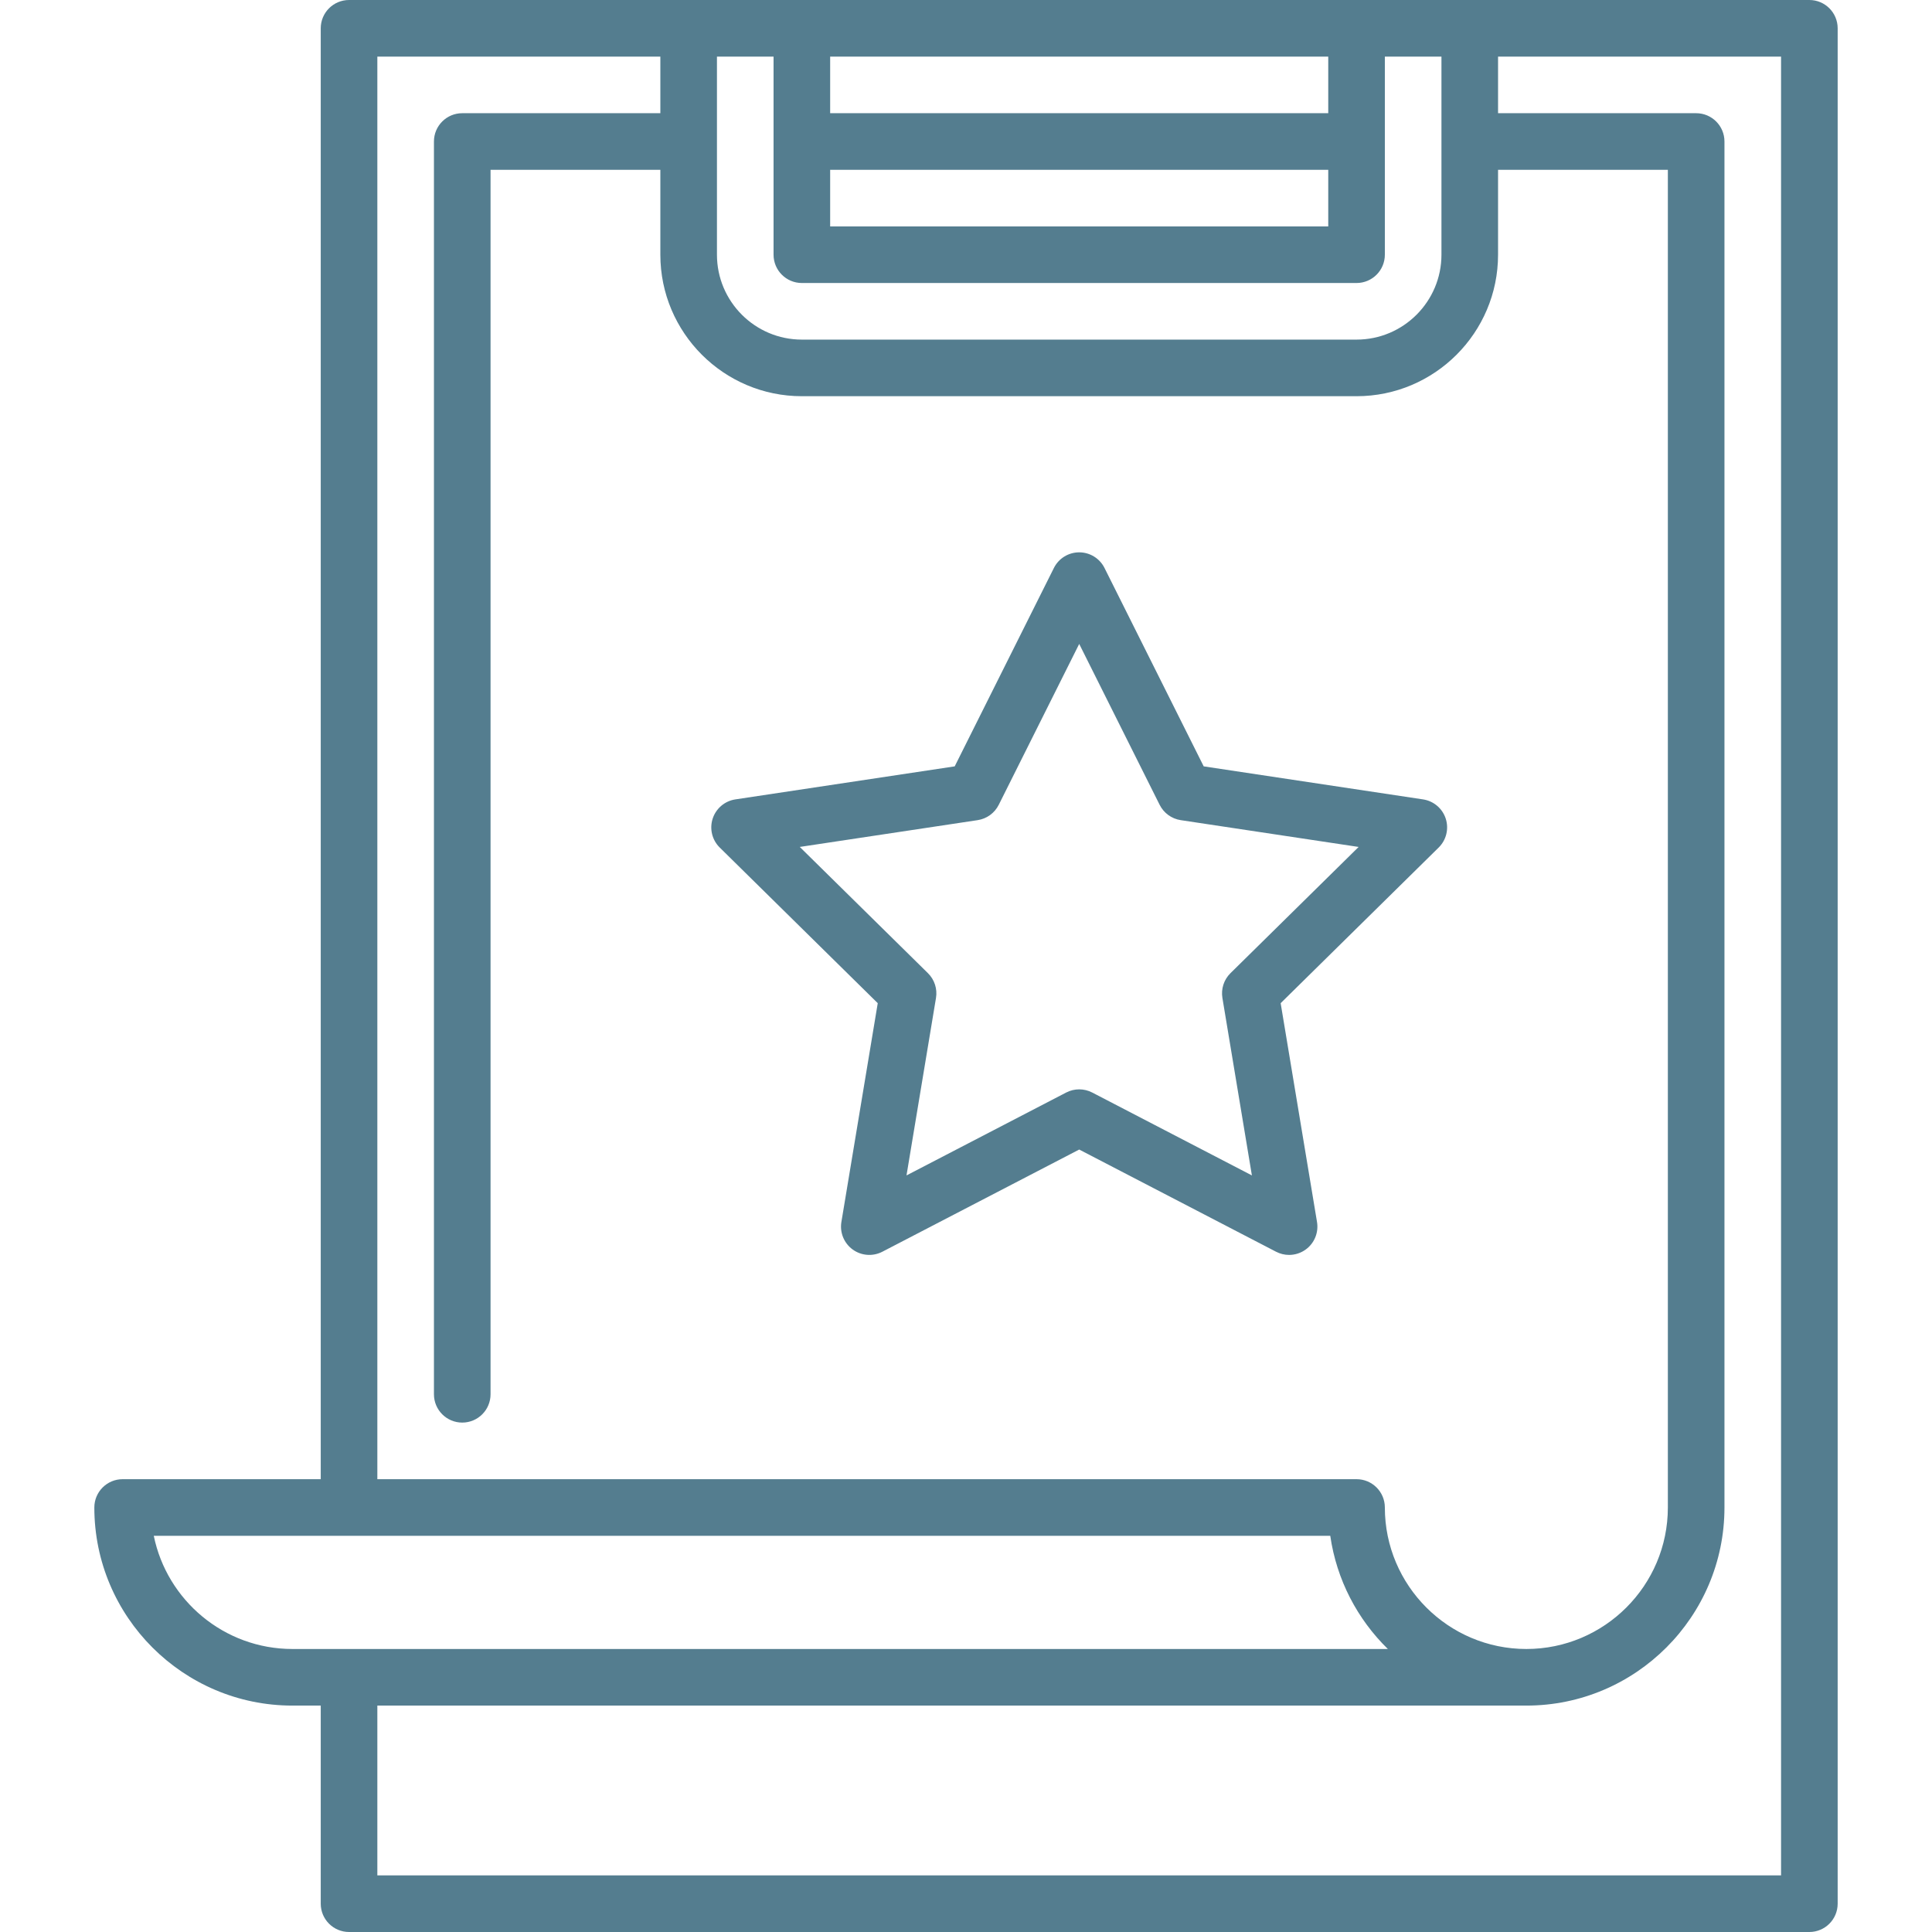 <?xml version="1.0"?>
<svg xmlns="http://www.w3.org/2000/svg" id="Capa_1" enable-background="new 0 0 512 512" height="512px" viewBox="0 0 512 512" width="512px"><g><path d="m479.5 0h-387c-4.143 0-7.5 3.358-7.5 7.5v384.5h-52.5c-4.143 0-7.5 3.358-7.5 7.5 0 28.949 23.552 52.5 52.5 52.5h7.5v52.5c0 4.142 3.357 7.5 7.5 7.5h387c4.143 0 7.5-3.358 7.5-7.5v-497c0-4.142-3.357-7.5-7.5-7.5zm-289.5 15h15v52.5c0 4.142 3.357 7.5 7.5 7.5h147c4.143 0 7.5-3.358 7.5-7.5v-52.5h15v52.5c0 12.407-10.094 22.5-22.5 22.5h-147c-12.406 0-22.5-10.093-22.5-22.5zm30 30h132v15h-132zm132-15h-132v-15h132zm-252-15h75v15h-52.5c-4.143 0-7.5 3.358-7.5 7.5v332c0 4.142 3.357 7.5 7.5 7.5s7.5-3.358 7.5-7.5v-324.5h45v22.5c0 20.678 16.822 37.5 37.5 37.5h147c20.678 0 37.5-16.822 37.5-37.5v-22.5h45v354.5c0 20.678-16.822 37.5-37.5 37.5s-37.5-16.822-37.5-37.5c0-4.142-3.357-7.5-7.5-7.5h-259.5zm-59.247 392h311.781c1.677 11.673 7.208 22.118 15.259 30h-290.293c-18.109 0-33.262-12.905-36.747-30zm431.247 90h-372v-45h304.5c28.948 0 52.5-23.551 52.5-52.5v-362c0-4.142-3.357-7.5-7.5-7.5h-52.5v-15h75z" fill="#547D8F"/><path d="m339.387 265.853 41.876-41.246c2.024-1.993 2.748-4.959 1.87-7.661s-3.207-4.675-6.016-5.099l-58.123-8.753-26.286-52.573c-1.271-2.541-3.867-4.146-6.708-4.146s-5.438 1.605-6.708 4.146l-26.286 52.573-58.123 8.753c-2.809.423-5.138 2.397-6.016 5.099s-.154 5.668 1.87 7.661l41.876 41.246-9.635 57.983c-.466 2.802.691 5.627 2.99 7.297 2.297 1.669 5.34 1.897 7.864.589l52.168-27.082 52.167 27.082c1.089.565 2.274.844 3.455.844 1.556 0 3.104-.483 4.409-1.433 2.299-1.669 3.456-4.495 2.99-7.297zm-15.436-1.382 7.814 47.026-42.31-21.964c-1.084-.562-2.27-.843-3.456-.843s-2.372.281-3.456.843l-42.31 21.964 7.814-47.026c.4-2.408-.396-4.86-2.136-6.573l-33.964-33.452 47.141-7.1c2.413-.364 4.499-1.879 5.591-4.063l21.321-42.637 21.319 42.639c1.092 2.184 3.178 3.699 5.591 4.063l47.141 7.1-33.964 33.452c-1.739 1.711-2.536 4.163-2.136 6.571z" fill="#547D8F"/></g></svg>
